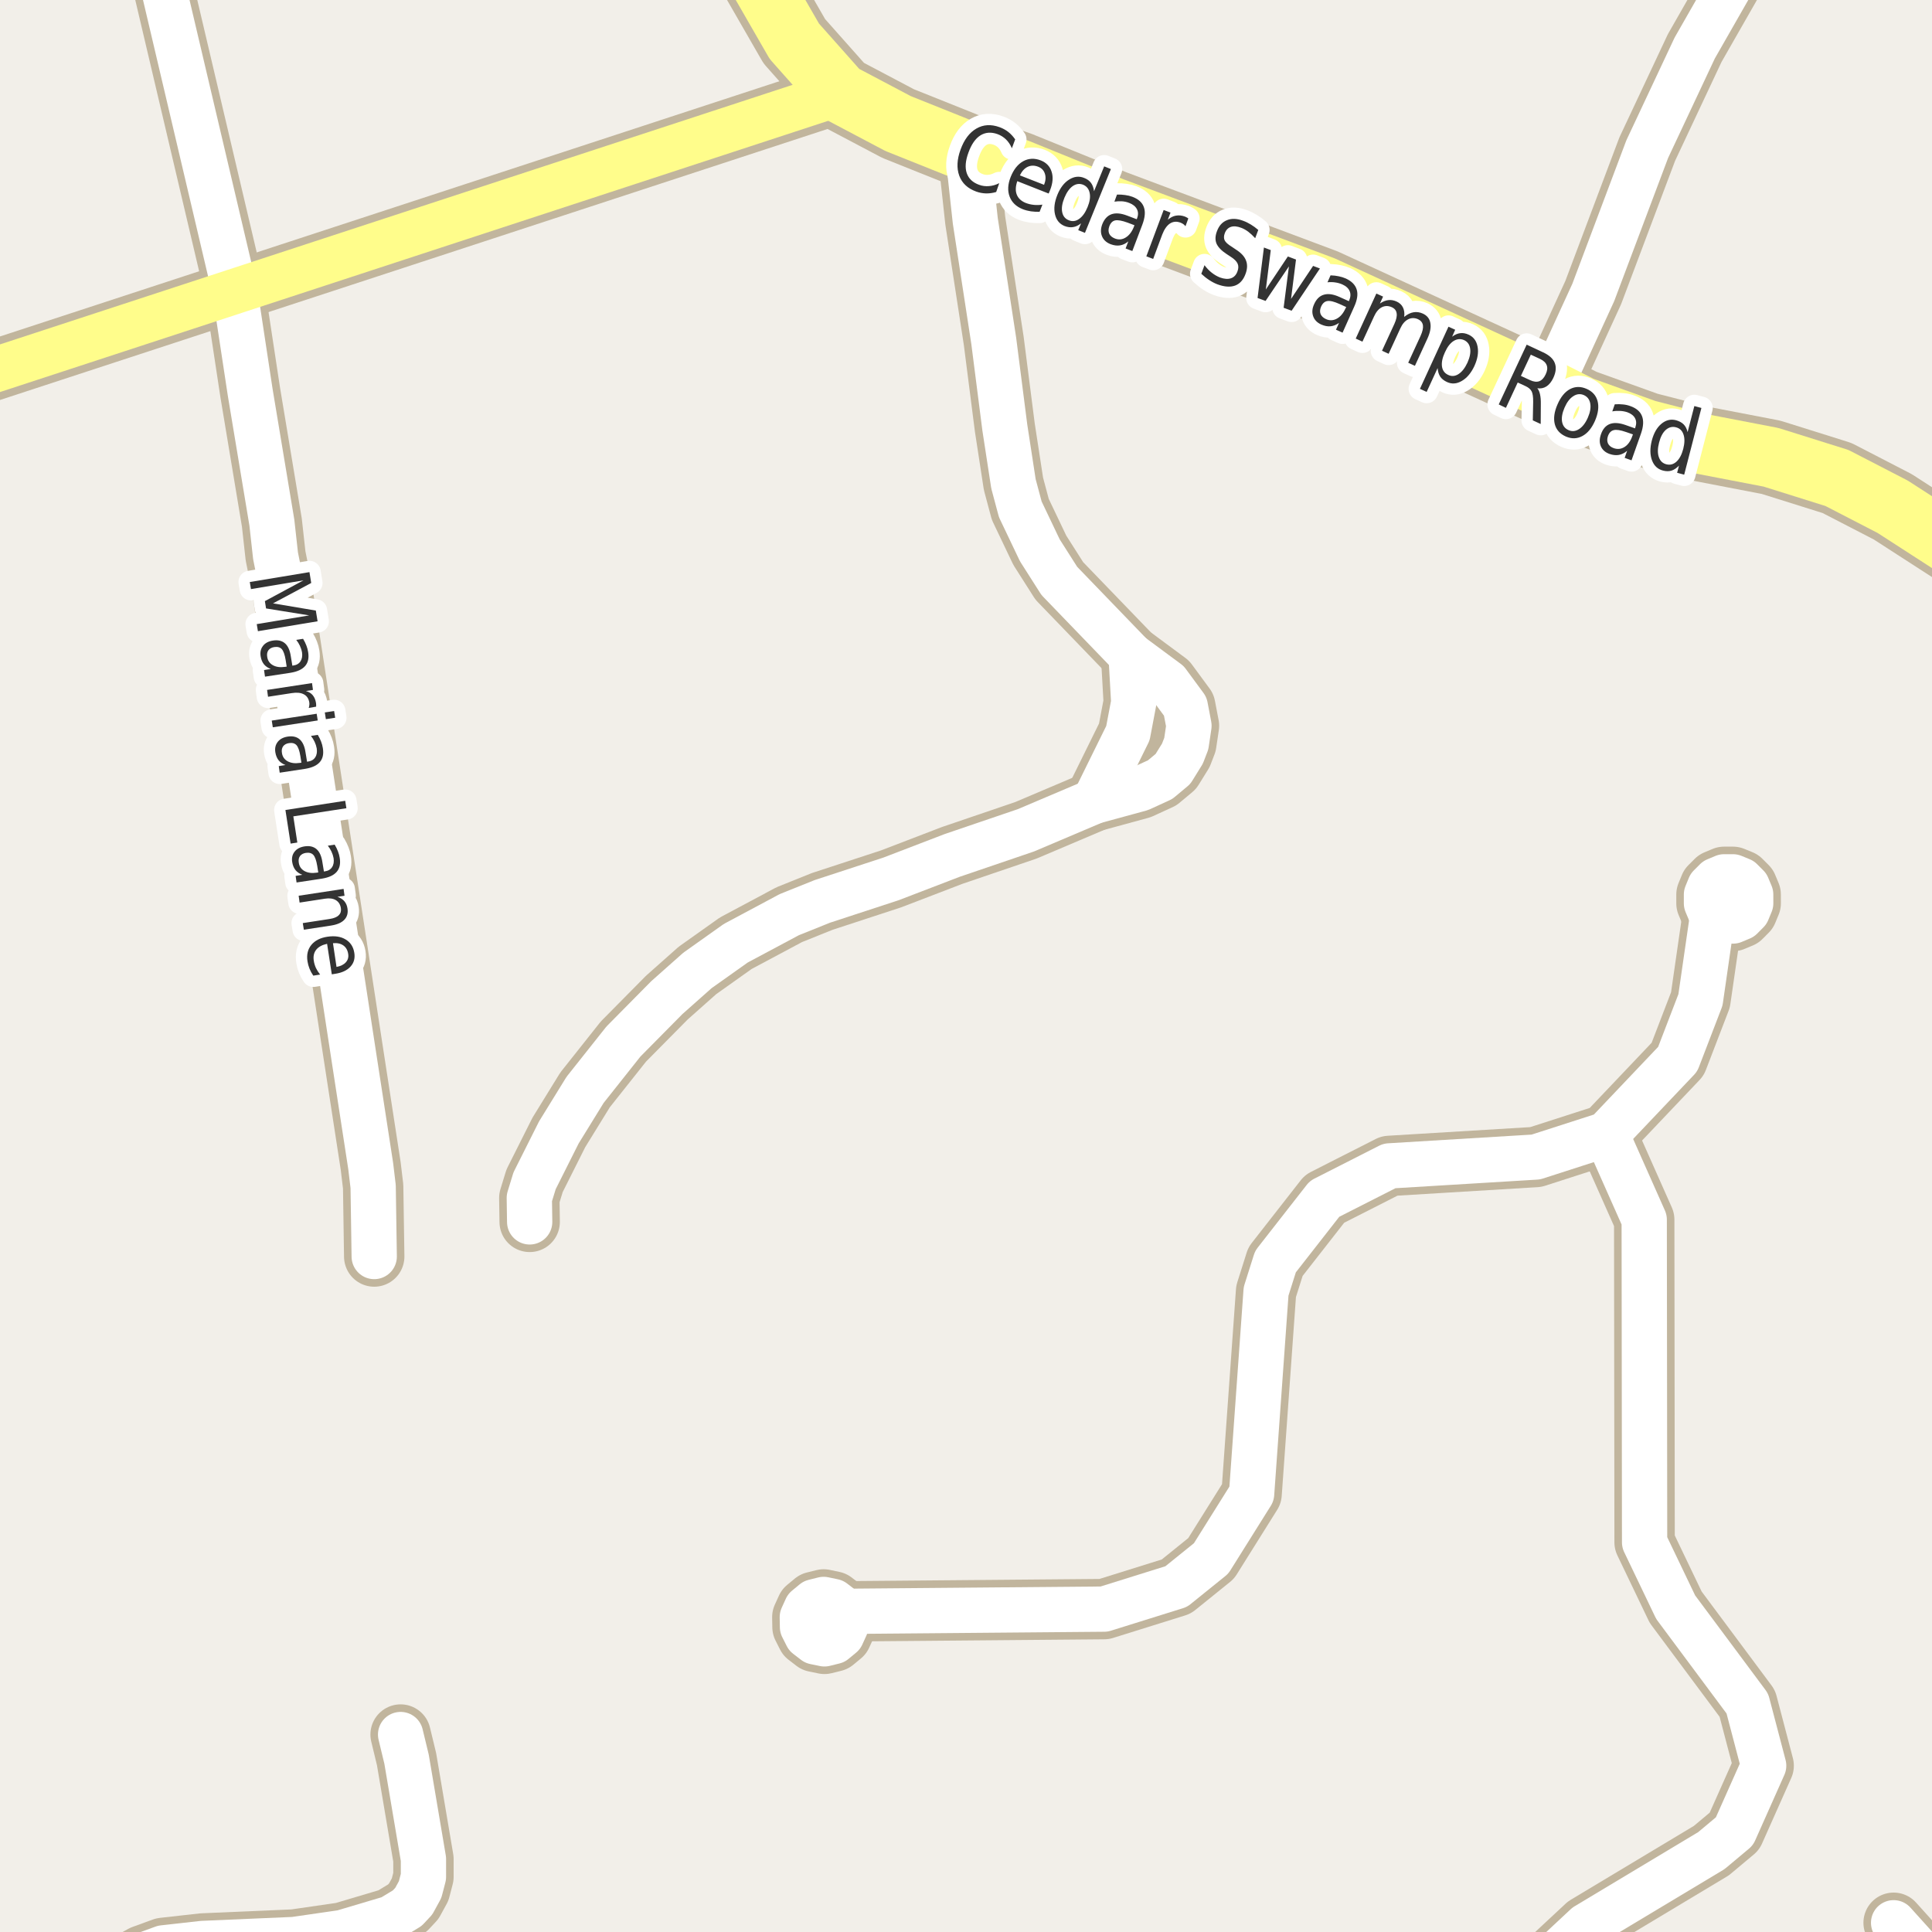 <?xml version="1.0" encoding="UTF-8"?>
<svg xmlns="http://www.w3.org/2000/svg" xmlns:xlink="http://www.w3.org/1999/xlink" width="256pt" height="256pt" viewBox="0 0 256 256" version="1.1">
<g id="surface2">
<rect x="0" y="0" width="256" height="256" style="fill:rgb(94.902%,93.725%,91.373%);fill-opacity:1;stroke:none;"/>
<path style="fill:none;stroke-width:8;stroke-linecap:round;stroke-linejoin:round;stroke:rgb(75.686%,70.98%,61.569%);stroke-opacity:1;stroke-miterlimit:10;" d="M 112.047 214.168 L 112.074 215.477 L 111.527 216.672 L 110.52 217.504 L 109.246 217.82 L 107.965 217.555 L 106.926 216.758 L 106.336 215.59 L 106.312 214.277 L 106.855 213.086 L 107.867 212.25 L 109.137 211.934 L 110.418 212.203 L 111.457 213 L 112.047 214.168 "/>
<path style="fill:none;stroke-width:8;stroke-linecap:round;stroke-linejoin:round;stroke:rgb(75.686%,70.98%,61.569%);stroke-opacity:1;stroke-miterlimit:10;" d="M 227.395 121.594 L 228.469 122.039 L 229.637 122.039 L 230.711 121.59 L 231.531 120.766 L 231.977 119.688 L 231.973 118.523 L 231.523 117.449 L 230.699 116.625 L 229.621 116.184 L 228.457 116.184 L 227.383 116.633 L 226.559 117.457 L 226.117 118.535 L 226.117 119.699 L 226.57 120.777 L 227.395 121.594 "/>
<path style="fill:none;stroke-width:8;stroke-linecap:round;stroke-linejoin:round;stroke:rgb(75.686%,70.98%,61.569%);stroke-opacity:1;stroke-miterlimit:10;" d="M 149.875 86.832 L 150.227 93.082 L 149.457 97.148 L 145.008 106.172 "/>
<path style="fill:none;stroke-width:8;stroke-linecap:round;stroke-linejoin:round;stroke:rgb(75.686%,70.98%,61.569%);stroke-opacity:1;stroke-miterlimit:10;" d="M 259.234 264 L 250.914 254.777 "/>
<path style="fill:none;stroke-width:8;stroke-linecap:round;stroke-linejoin:round;stroke:rgb(75.686%,70.98%,61.569%);stroke-opacity:1;stroke-miterlimit:10;" d="M 31.121 38.602 L 19.914 -9 "/>
<path style="fill:none;stroke-width:8;stroke-linecap:round;stroke-linejoin:round;stroke:rgb(75.686%,70.98%,61.569%);stroke-opacity:1;stroke-miterlimit:10;" d="M 11.676 264 L 17.078 260.105 L 18.922 259.09 L 21.625 258.105 L 26.844 257.52 L 38.984 256.996 L 45.367 256.07 L 51.777 254.164 L 53.965 252.84 L 54.828 251.914 L 55.668 250.375 L 56.109 248.684 L 56.109 246.34 L 53.871 233.102 L 53.082 229.836 "/>
<path style="fill:none;stroke-width:8;stroke-linecap:round;stroke-linejoin:round;stroke:rgb(75.686%,70.98%,61.569%);stroke-opacity:1;stroke-miterlimit:10;" d="M 31.121 38.602 L 33.156 52.004 L 36.023 69.246 L 36.512 73.652 L 37.328 77.715 L 46.906 140.137 L 49.121 154.516 L 49.445 157.227 L 49.586 166.496 "/>
<path style="fill:none;stroke-width:8;stroke-linecap:round;stroke-linejoin:round;stroke:rgb(75.686%,70.98%,61.569%);stroke-opacity:1;stroke-miterlimit:10;" d="M 111.82 213.719 L 113.297 213.5 L 146.305 213.215 L 155.859 210.23 L 160.48 206.5 L 165.844 197.938 L 167.762 171.113 L 169.008 167.172 L 175.508 158.855 L 184.105 154.488 L 203.504 153.312 L 212.844 150.305 L 222.301 140.348 L 225.32 132.492 L 226.957 121.16 "/>
<path style="fill:none;stroke-width:8;stroke-linecap:round;stroke-linejoin:round;stroke:rgb(75.686%,70.98%,61.569%);stroke-opacity:1;stroke-miterlimit:10;" d="M 128.23 20.066 L 129.23 29.246 L 131.676 45.168 L 133.145 56.652 L 134.289 64.105 L 135.195 67.492 L 137.781 72.914 L 140.367 76.977 L 149.875 86.832 L 154.699 90.402 L 157.055 93.605 L 157.543 96.164 L 157.191 98.535 L 156.68 99.859 L 155.422 101.891 L 153.723 103.309 L 151.109 104.508 L 145.008 106.172 L 135.941 110.02 L 126.18 113.344 L 118.07 116.457 L 108.957 119.441 L 104.578 121.199 L 97.492 124.984 L 92.414 128.59 L 88.359 132.191 L 82.605 138.012 L 77.523 144.418 L 74.051 150.051 L 70.836 156.457 L 70.137 158.734 L 70.184 161.906 "/>
<path style="fill:none;stroke-width:8;stroke-linecap:round;stroke-linejoin:round;stroke:rgb(75.686%,70.98%,61.569%);stroke-opacity:1;stroke-miterlimit:10;" d="M 200.711 264 L 210.18 255.168 L 226.762 245.219 L 229.824 242.656 L 233.695 233.965 L 231.531 225.723 L 222.035 212.961 L 217.918 204.367 L 217.867 161.613 L 212.844 150.305 "/>
<path style="fill:none;stroke-width:8;stroke-linecap:round;stroke-linejoin:round;stroke:rgb(75.686%,70.98%,61.569%);stroke-opacity:1;stroke-miterlimit:10;" d="M 234.07 -9 L 231.688 -6.109 L 224.559 6.363 L 218.266 19.762 L 211.113 38.762 L 205.195 51.664 "/>
<path style="fill:none;stroke-width:8;stroke-linecap:round;stroke-linejoin:round;stroke:rgb(75.686%,70.98%,61.569%);stroke-opacity:1;stroke-miterlimit:10;" d="M 111.344 12.328 L 31.121 38.602 L -9 51.738 "/>
<path style="fill:none;stroke-width:10;stroke-linecap:round;stroke-linejoin:round;stroke:rgb(75.686%,70.98%,61.569%);stroke-opacity:1;stroke-miterlimit:10;" d="M 95.777 -11 L 105.254 5.469 L 111.344 12.328 L 119 16.371 L 128.23 20.066 L 134.984 22.438 L 147.43 27.488 L 175.32 37.93 L 205.195 51.664 L 209.598 53.883 L 218.172 56.961 L 225.234 58.777 L 234.672 60.594 L 243.41 63.336 L 250.797 67.152 L 266 76.973 "/>
<path style="fill:none;stroke-width:6;stroke-linecap:round;stroke-linejoin:round;stroke:rgb(100%,100%,100%);stroke-opacity:1;stroke-miterlimit:10;" d="M 112.047 214.168 L 112.074 215.477 L 111.527 216.672 L 110.52 217.504 L 109.246 217.82 L 107.965 217.555 L 106.926 216.758 L 106.336 215.59 L 106.312 214.277 L 106.855 213.086 L 107.867 212.25 L 109.137 211.934 L 110.418 212.203 L 111.457 213 L 112.047 214.168 "/>
<path style="fill:none;stroke-width:6;stroke-linecap:round;stroke-linejoin:round;stroke:rgb(100%,100%,100%);stroke-opacity:1;stroke-miterlimit:10;" d="M 227.395 121.594 L 228.469 122.039 L 229.637 122.039 L 230.711 121.59 L 231.531 120.766 L 231.977 119.688 L 231.973 118.523 L 231.523 117.449 L 230.699 116.625 L 229.621 116.184 L 228.457 116.184 L 227.383 116.633 L 226.559 117.457 L 226.117 118.535 L 226.117 119.699 L 226.57 120.777 L 227.395 121.594 "/>
<path style="fill:none;stroke-width:6;stroke-linecap:round;stroke-linejoin:round;stroke:rgb(100%,100%,100%);stroke-opacity:1;stroke-miterlimit:10;" d="M 149.875 86.832 L 150.227 93.082 L 149.457 97.148 L 145.008 106.172 "/>
<path style="fill:none;stroke-width:6;stroke-linecap:round;stroke-linejoin:round;stroke:rgb(100%,100%,100%);stroke-opacity:1;stroke-miterlimit:10;" d="M 259.234 264 L 250.914 254.777 "/>
<path style="fill:none;stroke-width:6;stroke-linecap:round;stroke-linejoin:round;stroke:rgb(100%,100%,100%);stroke-opacity:1;stroke-miterlimit:10;" d="M 31.121 38.602 L 19.914 -9 "/>
<path style="fill:none;stroke-width:6;stroke-linecap:round;stroke-linejoin:round;stroke:rgb(100%,100%,100%);stroke-opacity:1;stroke-miterlimit:10;" d="M 11.676 264 L 17.078 260.105 L 18.922 259.09 L 21.625 258.105 L 26.844 257.52 L 38.984 256.996 L 45.367 256.07 L 51.777 254.164 L 53.965 252.84 L 54.828 251.914 L 55.668 250.375 L 56.109 248.684 L 56.109 246.34 L 53.871 233.102 L 53.082 229.836 "/>
<path style="fill:none;stroke-width:6;stroke-linecap:round;stroke-linejoin:round;stroke:rgb(100%,100%,100%);stroke-opacity:1;stroke-miterlimit:10;" d="M 31.121 38.602 L 33.156 52.004 L 36.023 69.246 L 36.512 73.652 L 37.328 77.715 L 46.906 140.137 L 49.121 154.516 L 49.445 157.227 L 49.586 166.496 "/>
<path style="fill:none;stroke-width:6;stroke-linecap:round;stroke-linejoin:round;stroke:rgb(100%,100%,100%);stroke-opacity:1;stroke-miterlimit:10;" d="M 111.82 213.719 L 113.297 213.5 L 146.305 213.215 L 155.859 210.23 L 160.48 206.5 L 165.844 197.938 L 167.762 171.113 L 169.008 167.172 L 175.508 158.855 L 184.105 154.488 L 203.504 153.312 L 212.844 150.305 L 222.301 140.348 L 225.32 132.492 L 226.957 121.16 "/>
<path style="fill:none;stroke-width:6;stroke-linecap:round;stroke-linejoin:round;stroke:rgb(100%,100%,100%);stroke-opacity:1;stroke-miterlimit:10;" d="M 128.23 20.066 L 129.23 29.246 L 131.676 45.168 L 133.145 56.652 L 134.289 64.105 L 135.195 67.492 L 137.781 72.914 L 140.367 76.977 L 149.875 86.832 L 154.699 90.402 L 157.055 93.605 L 157.543 96.164 L 157.191 98.535 L 156.68 99.859 L 155.422 101.891 L 153.723 103.309 L 151.109 104.508 L 145.008 106.172 L 135.941 110.02 L 126.18 113.344 L 118.07 116.457 L 108.957 119.441 L 104.578 121.199 L 97.492 124.984 L 92.414 128.59 L 88.359 132.191 L 82.605 138.012 L 77.523 144.418 L 74.051 150.051 L 70.836 156.457 L 70.137 158.734 L 70.184 161.906 "/>
<path style="fill:none;stroke-width:6;stroke-linecap:round;stroke-linejoin:round;stroke:rgb(100%,100%,100%);stroke-opacity:1;stroke-miterlimit:10;" d="M 200.711 264 L 210.18 255.168 L 226.762 245.219 L 229.824 242.656 L 233.695 233.965 L 231.531 225.723 L 222.035 212.961 L 217.918 204.367 L 217.867 161.613 L 212.844 150.305 "/>
<path style="fill:none;stroke-width:6;stroke-linecap:round;stroke-linejoin:round;stroke:rgb(100%,100%,100%);stroke-opacity:1;stroke-miterlimit:10;" d="M 234.07 -9 L 231.688 -6.109 L 224.559 6.363 L 218.266 19.762 L 211.113 38.762 L 205.195 51.664 "/>
<path style="fill:none;stroke-width:6;stroke-linecap:round;stroke-linejoin:round;stroke:rgb(100%,99.216%,54.51%);stroke-opacity:1;stroke-miterlimit:10;" d="M 111.344 12.328 L 31.121 38.602 L -9 51.738 "/>
<path style="fill:none;stroke-width:8;stroke-linecap:round;stroke-linejoin:round;stroke:rgb(100%,99.216%,54.51%);stroke-opacity:1;stroke-miterlimit:10;" d="M 95.777 -11 L 105.254 5.469 L 111.344 12.328 L 119 16.371 L 128.23 20.066 L 134.984 22.438 L 147.43 27.488 L 175.32 37.93 L 205.195 51.664 L 209.598 53.883 L 218.172 56.961 L 225.234 58.777 L 234.672 60.594 L 243.41 63.336 L 250.797 67.152 L 266 76.973 "/>
<path style="fill:none;stroke-width:3;stroke-linecap:round;stroke-linejoin:round;stroke:rgb(100%,100%,100%);stroke-opacity:1;stroke-miterlimit:10;" d="M 134.516 18.473 L 134.078 19.645 C 133.879 19.176 133.617 18.785 133.297 18.473 C 132.973 18.16 132.598 17.926 132.172 17.77 C 131.328 17.469 130.57 17.527 129.906 17.941 C 129.25 18.359 128.723 19.113 128.328 20.207 C 127.93 21.281 127.852 22.188 128.094 22.926 C 128.344 23.668 128.891 24.184 129.734 24.488 C 130.16 24.645 130.598 24.699 131.047 24.66 C 131.504 24.629 131.957 24.496 132.406 24.27 L 132 25.441 C 131.551 25.574 131.102 25.637 130.656 25.629 C 130.207 25.617 129.77 25.535 129.344 25.379 C 128.219 24.973 127.473 24.273 127.109 23.285 C 126.742 22.285 126.801 21.129 127.281 19.816 C 127.758 18.496 128.457 17.566 129.375 17.035 C 130.289 16.504 131.312 16.441 132.438 16.848 C 132.875 17.004 133.266 17.219 133.609 17.488 C 133.953 17.762 134.254 18.09 134.516 18.473 Z M 139.156 25.16 L 138.953 25.645 L 134.797 24.004 C 134.555 24.715 134.535 25.312 134.734 25.801 C 134.93 26.289 135.328 26.652 135.922 26.895 C 136.273 27.027 136.629 27.113 136.984 27.145 C 137.348 27.184 137.727 27.176 138.125 27.113 L 137.75 28.066 C 137.363 28.074 136.984 28.055 136.609 28.004 C 136.234 27.949 135.875 27.855 135.531 27.723 C 134.656 27.379 134.07 26.82 133.781 26.051 C 133.488 25.281 133.535 24.41 133.922 23.441 C 134.316 22.453 134.867 21.762 135.578 21.363 C 136.297 20.969 137.07 20.934 137.906 21.254 C 138.645 21.547 139.125 22.047 139.344 22.754 C 139.57 23.453 139.508 24.254 139.156 25.16 Z M 138.344 24.488 C 138.562 23.949 138.598 23.457 138.453 23.02 C 138.316 22.582 138.023 22.277 137.578 22.098 C 137.078 21.902 136.613 21.902 136.188 22.098 C 135.758 22.297 135.41 22.676 135.141 23.238 Z M 144.965 25.34 L 146.309 22.043 L 147.199 22.402 L 143.762 30.855 L 142.871 30.496 L 143.246 29.59 C 142.902 29.871 142.551 30.035 142.199 30.09 C 141.844 30.152 141.465 30.105 141.059 29.949 C 140.391 29.676 139.969 29.16 139.793 28.402 C 139.613 27.645 139.719 26.785 140.105 25.824 C 140.488 24.879 141.012 24.199 141.668 23.793 C 142.324 23.379 142.984 23.305 143.652 23.574 C 144.059 23.73 144.363 23.957 144.574 24.246 C 144.781 24.539 144.91 24.902 144.965 25.34 Z M 141.043 26.199 C 140.738 26.941 140.641 27.574 140.746 28.105 C 140.848 28.637 141.141 28.996 141.621 29.184 C 142.09 29.379 142.543 29.324 142.98 29.012 C 143.426 28.707 143.801 28.191 144.105 27.449 C 144.406 26.723 144.5 26.098 144.387 25.574 C 144.281 25.043 143.996 24.68 143.527 24.48 C 143.047 24.293 142.59 24.352 142.152 24.652 C 141.715 24.957 141.344 25.473 141.043 26.199 Z M 149.414 29.5 C 148.672 29.23 148.125 29.133 147.773 29.203 C 147.418 29.277 147.156 29.539 146.992 29.984 C 146.855 30.352 146.852 30.68 146.977 30.969 C 147.109 31.25 147.367 31.461 147.742 31.609 C 148.242 31.797 148.715 31.75 149.164 31.469 C 149.621 31.188 149.98 30.719 150.242 30.062 L 150.32 29.844 Z M 151.367 29.766 L 150.039 33.266 L 149.148 32.922 L 149.508 31.984 C 149.152 32.285 148.781 32.461 148.398 32.516 C 148.023 32.578 147.609 32.523 147.164 32.359 C 146.602 32.141 146.219 31.789 146.023 31.312 C 145.824 30.836 145.836 30.305 146.055 29.719 C 146.324 29.031 146.73 28.59 147.273 28.391 C 147.824 28.195 148.512 28.25 149.336 28.562 L 150.617 29.047 L 150.664 28.953 C 150.84 28.484 150.836 28.074 150.648 27.719 C 150.461 27.355 150.121 27.078 149.633 26.891 C 149.32 26.766 148.996 26.695 148.664 26.672 C 148.34 26.652 148.008 26.668 147.664 26.719 L 148.008 25.781 C 148.391 25.773 148.75 25.793 149.086 25.844 C 149.43 25.887 149.75 25.965 150.055 26.078 C 150.855 26.383 151.359 26.84 151.57 27.453 C 151.789 28.059 151.719 28.828 151.367 29.766 Z M 157.082 29.98 C 157.008 29.879 156.914 29.785 156.801 29.699 C 156.684 29.617 156.555 29.551 156.41 29.496 C 155.898 29.309 155.434 29.352 155.02 29.621 C 154.613 29.895 154.273 30.379 154.004 31.074 L 152.801 34.309 L 151.895 33.965 L 154.191 27.824 L 155.098 28.168 L 154.738 29.121 C 155.082 28.82 155.441 28.637 155.816 28.574 C 156.191 28.504 156.59 28.543 157.02 28.699 C 157.09 28.73 157.164 28.77 157.238 28.809 C 157.309 28.84 157.383 28.887 157.457 28.949 Z M 166.727 30.469 L 166.32 31.562 C 166.008 31.219 165.699 30.934 165.398 30.703 C 165.094 30.477 164.789 30.305 164.477 30.188 C 163.934 29.98 163.477 29.938 163.102 30.062 C 162.727 30.188 162.453 30.469 162.289 30.906 C 162.152 31.273 162.148 31.586 162.273 31.844 C 162.398 32.105 162.715 32.391 163.227 32.703 L 163.758 33.062 C 164.453 33.5 164.902 33.984 165.102 34.516 C 165.309 35.039 165.289 35.633 165.039 36.297 C 164.746 37.098 164.281 37.613 163.648 37.844 C 163.012 38.07 162.23 38.016 161.305 37.672 C 160.949 37.535 160.59 37.348 160.227 37.109 C 159.871 36.879 159.523 36.602 159.18 36.281 L 159.602 35.141 C 159.902 35.539 160.227 35.871 160.57 36.141 C 160.914 36.41 161.273 36.617 161.648 36.766 C 162.219 36.973 162.703 37.008 163.102 36.875 C 163.508 36.738 163.793 36.441 163.961 35.984 C 164.117 35.59 164.125 35.242 163.992 34.938 C 163.855 34.625 163.547 34.32 163.07 34.016 L 162.523 33.656 C 161.844 33.211 161.402 32.75 161.195 32.281 C 160.996 31.805 161.016 31.25 161.258 30.625 C 161.527 29.898 161.969 29.414 162.586 29.172 C 163.199 28.922 163.906 28.949 164.711 29.25 C 165.062 29.375 165.406 29.543 165.742 29.75 C 166.074 29.949 166.402 30.188 166.727 30.469 Z M 167.477 32.797 L 168.383 33.141 L 167.727 38.359 L 170.648 33.984 L 171.727 34.391 L 171.07 39.609 L 173.992 35.234 L 174.898 35.578 L 171.148 41.172 L 170.086 40.781 L 170.789 35.297 L 167.695 39.875 L 166.633 39.484 Z M 177.492 40.281 C 176.781 39.961 176.246 39.828 175.883 39.891 C 175.527 39.945 175.25 40.188 175.055 40.625 C 174.898 40.98 174.871 41.305 174.977 41.594 C 175.09 41.883 175.328 42.113 175.695 42.281 C 176.172 42.5 176.648 42.484 177.117 42.234 C 177.594 41.984 177.98 41.539 178.273 40.891 L 178.383 40.688 Z M 179.43 40.656 L 177.898 44.078 L 177.023 43.688 L 177.43 42.781 C 177.074 43.039 176.699 43.191 176.305 43.234 C 175.918 43.273 175.508 43.195 175.07 43 C 174.516 42.75 174.156 42.375 173.992 41.875 C 173.824 41.387 173.871 40.859 174.133 40.297 C 174.434 39.621 174.867 39.203 175.43 39.047 C 175.992 38.883 176.672 38.98 177.477 39.344 L 178.727 39.906 L 178.773 39.812 C 178.969 39.355 178.992 38.945 178.836 38.578 C 178.68 38.203 178.355 37.906 177.867 37.688 C 177.562 37.555 177.246 37.465 176.914 37.422 C 176.578 37.371 176.242 37.367 175.898 37.406 L 176.305 36.484 C 176.699 36.496 177.059 36.539 177.383 36.609 C 177.715 36.672 178.031 36.773 178.336 36.906 C 179.105 37.262 179.586 37.75 179.773 38.375 C 179.961 38.992 179.844 39.75 179.43 40.656 Z M 186.062 41.988 C 186.488 41.645 186.898 41.441 187.297 41.379 C 187.703 41.309 188.113 41.363 188.531 41.551 C 189.102 41.812 189.438 42.234 189.531 42.816 C 189.633 43.391 189.504 44.074 189.141 44.863 L 187.484 48.473 L 186.594 48.066 L 188.234 44.504 C 188.492 43.934 188.598 43.469 188.547 43.113 C 188.492 42.75 188.281 42.48 187.906 42.301 C 187.445 42.094 187.004 42.098 186.578 42.316 C 186.16 42.527 185.816 42.926 185.547 43.52 L 184 46.879 L 183.125 46.473 L 184.766 42.91 C 185.023 42.34 185.125 41.871 185.062 41.504 C 185.008 41.141 184.797 40.875 184.422 40.707 C 183.961 40.5 183.523 40.5 183.109 40.707 C 182.691 40.918 182.348 41.316 182.078 41.91 L 180.531 45.27 L 179.641 44.863 L 182.375 38.895 L 183.266 39.301 L 182.844 40.223 C 183.219 39.965 183.582 39.812 183.938 39.77 C 184.301 39.719 184.676 39.781 185.062 39.957 C 185.457 40.137 185.738 40.402 185.906 40.754 C 186.07 41.098 186.125 41.512 186.062 41.988 Z M 190.492 48.773 L 189.039 51.93 L 188.148 51.523 L 191.93 43.289 L 192.82 43.695 L 192.414 44.617 C 192.766 44.348 193.121 44.191 193.477 44.148 C 193.828 44.098 194.211 44.164 194.617 44.352 C 195.262 44.656 195.652 45.188 195.789 45.945 C 195.934 46.707 195.793 47.555 195.367 48.492 C 194.93 49.43 194.371 50.09 193.695 50.477 C 193.027 50.871 192.371 50.918 191.727 50.617 C 191.32 50.43 191.016 50.184 190.82 49.883 C 190.633 49.578 190.523 49.211 190.492 48.773 Z M 194.445 48.055 C 194.766 47.336 194.887 46.719 194.805 46.195 C 194.73 45.664 194.465 45.289 194.008 45.07 C 193.539 44.863 193.074 44.898 192.617 45.18 C 192.168 45.461 191.781 45.961 191.461 46.68 C 191.125 47.398 190.996 48.031 191.07 48.57 C 191.152 49.102 191.43 49.469 191.898 49.68 C 192.355 49.898 192.809 49.859 193.258 49.57 C 193.715 49.277 194.109 48.773 194.445 48.055 Z M 203.699 51.449 C 203.863 51.629 203.984 51.895 204.059 52.246 C 204.141 52.59 204.176 53.023 204.168 53.543 L 204.152 56.184 L 203.105 55.699 L 203.152 53.246 C 203.16 52.602 203.094 52.137 202.949 51.855 C 202.801 51.574 202.535 51.348 202.152 51.168 L 201.105 50.684 L 199.543 54.043 L 198.59 53.59 L 202.293 45.668 L 204.465 46.684 C 205.277 47.059 205.793 47.527 206.012 48.09 C 206.238 48.652 206.176 49.316 205.824 50.074 C 205.582 50.586 205.281 50.961 204.918 51.199 C 204.562 51.43 204.156 51.512 203.699 51.449 Z M 202.84 46.996 L 201.527 49.809 L 202.746 50.371 C 203.215 50.59 203.621 50.637 203.965 50.512 C 204.309 50.379 204.59 50.074 204.809 49.605 C 205.027 49.148 205.074 48.746 204.949 48.402 C 204.824 48.059 204.527 47.777 204.059 47.559 Z M 209.875 52.355 C 209.395 52.148 208.926 52.195 208.469 52.496 C 208.008 52.789 207.625 53.293 207.312 54.012 C 207 54.73 206.891 55.355 206.984 55.887 C 207.078 56.418 207.363 56.785 207.844 56.996 C 208.312 57.203 208.773 57.156 209.234 56.855 C 209.691 56.562 210.078 56.066 210.391 55.355 C 210.703 54.648 210.812 54.023 210.719 53.48 C 210.625 52.941 210.344 52.566 209.875 52.355 Z M 210.234 51.527 C 211.004 51.863 211.488 52.402 211.688 53.152 C 211.883 53.902 211.77 54.773 211.344 55.762 C 210.914 56.738 210.359 57.41 209.672 57.777 C 208.984 58.152 208.254 58.172 207.484 57.84 C 206.703 57.496 206.211 56.949 206.016 56.199 C 205.828 55.441 205.945 54.57 206.375 53.59 C 206.801 52.602 207.352 51.926 208.031 51.559 C 208.719 51.195 209.453 51.184 210.234 51.527 Z M 215.465 57.246 C 214.723 56.988 214.176 56.902 213.824 56.996 C 213.469 57.082 213.215 57.348 213.059 57.793 C 212.934 58.16 212.938 58.488 213.074 58.777 C 213.219 59.059 213.473 59.262 213.84 59.387 C 214.348 59.562 214.828 59.504 215.277 59.215 C 215.723 58.926 216.062 58.445 216.293 57.777 L 216.371 57.559 Z M 217.434 57.465 L 216.184 60.996 L 215.277 60.668 L 215.605 59.73 C 215.27 60.02 214.91 60.203 214.527 60.277 C 214.152 60.348 213.734 60.309 213.277 60.152 C 212.715 59.953 212.328 59.613 212.121 59.137 C 211.922 58.668 211.926 58.137 212.137 57.543 C 212.375 56.848 212.766 56.395 213.309 56.184 C 213.848 55.977 214.535 56.02 215.371 56.309 L 216.652 56.762 L 216.684 56.652 C 216.848 56.184 216.84 55.773 216.652 55.418 C 216.465 55.066 216.121 54.801 215.621 54.621 C 215.309 54.52 214.984 54.461 214.652 54.449 C 214.316 54.43 213.98 54.449 213.637 54.512 L 213.965 53.574 C 214.348 53.543 214.715 53.551 215.059 53.59 C 215.402 53.621 215.723 53.695 216.027 53.809 C 216.828 54.09 217.344 54.535 217.574 55.137 C 217.812 55.742 217.766 56.52 217.434 57.465 Z M 223.617 57.258 L 224.508 53.805 L 225.445 54.055 L 223.164 62.898 L 222.227 62.648 L 222.477 61.695 C 222.172 62.016 221.852 62.234 221.508 62.352 C 221.164 62.465 220.777 62.465 220.352 62.352 C 219.652 62.172 219.168 61.719 218.898 60.992 C 218.625 60.266 218.617 59.398 218.867 58.398 C 219.125 57.398 219.547 56.656 220.133 56.164 C 220.727 55.664 221.371 55.504 222.07 55.68 C 222.496 55.797 222.836 55.977 223.086 56.227 C 223.336 56.477 223.512 56.82 223.617 57.258 Z M 219.836 58.648 C 219.637 59.41 219.625 60.051 219.805 60.57 C 219.98 61.082 220.312 61.398 220.805 61.523 C 221.305 61.648 221.75 61.527 222.148 61.164 C 222.543 60.801 222.84 60.238 223.039 59.477 C 223.234 58.707 223.246 58.07 223.07 57.57 C 222.902 57.062 222.57 56.742 222.07 56.617 C 221.578 56.492 221.133 56.609 220.727 56.961 C 220.328 57.316 220.031 57.879 219.836 58.648 Z M 219.836 58.648 "/>
<path style=" stroke:none;fill-rule:evenodd;fill:rgb(20%,20%,20%);fill-opacity:1;" d="M 134.516 18.473 L 134.078 19.645 C 133.879 19.176 133.617 18.785 133.297 18.473 C 132.973 18.16 132.598 17.926 132.172 17.77 C 131.328 17.469 130.57 17.527 129.906 17.941 C 129.25 18.359 128.723 19.113 128.328 20.207 C 127.93 21.281 127.852 22.188 128.094 22.926 C 128.344 23.668 128.891 24.184 129.734 24.488 C 130.16 24.645 130.598 24.699 131.047 24.66 C 131.504 24.629 131.957 24.496 132.406 24.27 L 132 25.441 C 131.551 25.574 131.102 25.637 130.656 25.629 C 130.207 25.617 129.77 25.535 129.344 25.379 C 128.219 24.973 127.473 24.273 127.109 23.285 C 126.742 22.285 126.801 21.129 127.281 19.816 C 127.758 18.496 128.457 17.566 129.375 17.035 C 130.289 16.504 131.312 16.441 132.438 16.848 C 132.875 17.004 133.266 17.219 133.609 17.488 C 133.953 17.762 134.254 18.09 134.516 18.473 Z M 139.156 25.16 L 138.953 25.645 L 134.797 24.004 C 134.555 24.715 134.535 25.312 134.734 25.801 C 134.93 26.289 135.328 26.652 135.922 26.895 C 136.273 27.027 136.629 27.113 136.984 27.145 C 137.348 27.184 137.727 27.176 138.125 27.113 L 137.75 28.066 C 137.363 28.074 136.984 28.055 136.609 28.004 C 136.234 27.949 135.875 27.855 135.531 27.723 C 134.656 27.379 134.07 26.82 133.781 26.051 C 133.488 25.281 133.535 24.41 133.922 23.441 C 134.316 22.453 134.867 21.762 135.578 21.363 C 136.297 20.969 137.07 20.934 137.906 21.254 C 138.645 21.547 139.125 22.047 139.344 22.754 C 139.57 23.453 139.508 24.254 139.156 25.16 Z M 138.344 24.488 C 138.562 23.949 138.598 23.457 138.453 23.02 C 138.316 22.582 138.023 22.277 137.578 22.098 C 137.078 21.902 136.613 21.902 136.188 22.098 C 135.758 22.297 135.41 22.676 135.141 23.238 Z M 144.965 25.34 L 146.309 22.043 L 147.199 22.402 L 143.762 30.855 L 142.871 30.496 L 143.246 29.59 C 142.902 29.871 142.551 30.035 142.199 30.09 C 141.844 30.152 141.465 30.105 141.059 29.949 C 140.391 29.676 139.969 29.16 139.793 28.402 C 139.613 27.645 139.719 26.785 140.105 25.824 C 140.488 24.879 141.012 24.199 141.668 23.793 C 142.324 23.379 142.984 23.305 143.652 23.574 C 144.059 23.73 144.363 23.957 144.574 24.246 C 144.781 24.539 144.91 24.902 144.965 25.34 Z M 141.043 26.199 C 140.738 26.941 140.641 27.574 140.746 28.105 C 140.848 28.637 141.141 28.996 141.621 29.184 C 142.09 29.379 142.543 29.324 142.98 29.012 C 143.426 28.707 143.801 28.191 144.105 27.449 C 144.406 26.723 144.5 26.098 144.387 25.574 C 144.281 25.043 143.996 24.68 143.527 24.48 C 143.047 24.293 142.59 24.352 142.152 24.652 C 141.715 24.957 141.344 25.473 141.043 26.199 Z M 149.414 29.5 C 148.672 29.23 148.125 29.133 147.773 29.203 C 147.418 29.277 147.156 29.539 146.992 29.984 C 146.855 30.352 146.852 30.68 146.977 30.969 C 147.109 31.25 147.367 31.461 147.742 31.609 C 148.242 31.797 148.715 31.75 149.164 31.469 C 149.621 31.188 149.98 30.719 150.242 30.062 L 150.32 29.844 Z M 151.367 29.766 L 150.039 33.266 L 149.148 32.922 L 149.508 31.984 C 149.152 32.285 148.781 32.461 148.398 32.516 C 148.023 32.578 147.609 32.523 147.164 32.359 C 146.602 32.141 146.219 31.789 146.023 31.312 C 145.824 30.836 145.836 30.305 146.055 29.719 C 146.324 29.031 146.73 28.59 147.273 28.391 C 147.824 28.195 148.512 28.25 149.336 28.562 L 150.617 29.047 L 150.664 28.953 C 150.84 28.484 150.836 28.074 150.648 27.719 C 150.461 27.355 150.121 27.078 149.633 26.891 C 149.32 26.766 148.996 26.695 148.664 26.672 C 148.34 26.652 148.008 26.668 147.664 26.719 L 148.008 25.781 C 148.391 25.773 148.75 25.793 149.086 25.844 C 149.43 25.887 149.75 25.965 150.055 26.078 C 150.855 26.383 151.359 26.84 151.57 27.453 C 151.789 28.059 151.719 28.828 151.367 29.766 Z M 157.082 29.98 C 157.008 29.879 156.914 29.785 156.801 29.699 C 156.684 29.617 156.555 29.551 156.41 29.496 C 155.898 29.309 155.434 29.352 155.02 29.621 C 154.613 29.895 154.273 30.379 154.004 31.074 L 152.801 34.309 L 151.895 33.965 L 154.191 27.824 L 155.098 28.168 L 154.738 29.121 C 155.082 28.82 155.441 28.637 155.816 28.574 C 156.191 28.504 156.59 28.543 157.02 28.699 C 157.09 28.73 157.164 28.77 157.238 28.809 C 157.309 28.84 157.383 28.887 157.457 28.949 Z M 166.727 30.469 L 166.32 31.562 C 166.008 31.219 165.699 30.934 165.398 30.703 C 165.094 30.477 164.789 30.305 164.477 30.188 C 163.934 29.98 163.477 29.938 163.102 30.062 C 162.727 30.188 162.453 30.469 162.289 30.906 C 162.152 31.273 162.148 31.586 162.273 31.844 C 162.398 32.105 162.715 32.391 163.227 32.703 L 163.758 33.062 C 164.453 33.5 164.902 33.984 165.102 34.516 C 165.309 35.039 165.289 35.633 165.039 36.297 C 164.746 37.098 164.281 37.613 163.648 37.844 C 163.012 38.07 162.23 38.016 161.305 37.672 C 160.949 37.535 160.59 37.348 160.227 37.109 C 159.871 36.879 159.523 36.602 159.18 36.281 L 159.602 35.141 C 159.902 35.539 160.227 35.871 160.57 36.141 C 160.914 36.41 161.273 36.617 161.648 36.766 C 162.219 36.973 162.703 37.008 163.102 36.875 C 163.508 36.738 163.793 36.441 163.961 35.984 C 164.117 35.59 164.125 35.242 163.992 34.938 C 163.855 34.625 163.547 34.32 163.07 34.016 L 162.523 33.656 C 161.844 33.211 161.402 32.75 161.195 32.281 C 160.996 31.805 161.016 31.25 161.258 30.625 C 161.527 29.898 161.969 29.414 162.586 29.172 C 163.199 28.922 163.906 28.949 164.711 29.25 C 165.062 29.375 165.406 29.543 165.742 29.75 C 166.074 29.949 166.402 30.188 166.727 30.469 Z M 167.477 32.797 L 168.383 33.141 L 167.727 38.359 L 170.648 33.984 L 171.727 34.391 L 171.07 39.609 L 173.992 35.234 L 174.898 35.578 L 171.148 41.172 L 170.086 40.781 L 170.789 35.297 L 167.695 39.875 L 166.633 39.484 Z M 177.492 40.281 C 176.781 39.961 176.246 39.828 175.883 39.891 C 175.527 39.945 175.25 40.188 175.055 40.625 C 174.898 40.98 174.871 41.305 174.977 41.594 C 175.09 41.883 175.328 42.113 175.695 42.281 C 176.172 42.5 176.648 42.484 177.117 42.234 C 177.594 41.984 177.98 41.539 178.273 40.891 L 178.383 40.688 Z M 179.43 40.656 L 177.898 44.078 L 177.023 43.688 L 177.43 42.781 C 177.074 43.039 176.699 43.191 176.305 43.234 C 175.918 43.273 175.508 43.195 175.07 43 C 174.516 42.75 174.156 42.375 173.992 41.875 C 173.824 41.387 173.871 40.859 174.133 40.297 C 174.434 39.621 174.867 39.203 175.43 39.047 C 175.992 38.883 176.672 38.98 177.477 39.344 L 178.727 39.906 L 178.773 39.812 C 178.969 39.355 178.992 38.945 178.836 38.578 C 178.68 38.203 178.355 37.906 177.867 37.688 C 177.562 37.555 177.246 37.465 176.914 37.422 C 176.578 37.371 176.242 37.367 175.898 37.406 L 176.305 36.484 C 176.699 36.496 177.059 36.539 177.383 36.609 C 177.715 36.672 178.031 36.773 178.336 36.906 C 179.105 37.262 179.586 37.75 179.773 38.375 C 179.961 38.992 179.844 39.75 179.43 40.656 Z M 186.062 41.988 C 186.488 41.645 186.898 41.441 187.297 41.379 C 187.703 41.309 188.113 41.363 188.531 41.551 C 189.102 41.812 189.438 42.234 189.531 42.816 C 189.633 43.391 189.504 44.074 189.141 44.863 L 187.484 48.473 L 186.594 48.066 L 188.234 44.504 C 188.492 43.934 188.598 43.469 188.547 43.113 C 188.492 42.75 188.281 42.48 187.906 42.301 C 187.445 42.094 187.004 42.098 186.578 42.316 C 186.16 42.527 185.816 42.926 185.547 43.52 L 184 46.879 L 183.125 46.473 L 184.766 42.91 C 185.023 42.34 185.125 41.871 185.062 41.504 C 185.008 41.141 184.797 40.875 184.422 40.707 C 183.961 40.5 183.523 40.5 183.109 40.707 C 182.691 40.918 182.348 41.316 182.078 41.91 L 180.531 45.27 L 179.641 44.863 L 182.375 38.895 L 183.266 39.301 L 182.844 40.223 C 183.219 39.965 183.582 39.812 183.938 39.77 C 184.301 39.719 184.676 39.781 185.062 39.957 C 185.457 40.137 185.738 40.402 185.906 40.754 C 186.07 41.098 186.125 41.512 186.062 41.988 Z M 190.492 48.773 L 189.039 51.93 L 188.148 51.523 L 191.93 43.289 L 192.82 43.695 L 192.414 44.617 C 192.766 44.348 193.121 44.191 193.477 44.148 C 193.828 44.098 194.211 44.164 194.617 44.352 C 195.262 44.656 195.652 45.188 195.789 45.945 C 195.934 46.707 195.793 47.555 195.367 48.492 C 194.93 49.43 194.371 50.09 193.695 50.477 C 193.027 50.871 192.371 50.918 191.727 50.617 C 191.32 50.43 191.016 50.184 190.82 49.883 C 190.633 49.578 190.523 49.211 190.492 48.773 Z M 194.445 48.055 C 194.766 47.336 194.887 46.719 194.805 46.195 C 194.73 45.664 194.465 45.289 194.008 45.07 C 193.539 44.863 193.074 44.898 192.617 45.18 C 192.168 45.461 191.781 45.961 191.461 46.68 C 191.125 47.398 190.996 48.031 191.07 48.57 C 191.152 49.102 191.43 49.469 191.898 49.68 C 192.355 49.898 192.809 49.859 193.258 49.57 C 193.715 49.277 194.109 48.773 194.445 48.055 Z M 203.699 51.449 C 203.863 51.629 203.984 51.895 204.059 52.246 C 204.141 52.59 204.176 53.023 204.168 53.543 L 204.152 56.184 L 203.105 55.699 L 203.152 53.246 C 203.16 52.602 203.094 52.137 202.949 51.855 C 202.801 51.574 202.535 51.348 202.152 51.168 L 201.105 50.684 L 199.543 54.043 L 198.59 53.59 L 202.293 45.668 L 204.465 46.684 C 205.277 47.059 205.793 47.527 206.012 48.09 C 206.238 48.652 206.176 49.316 205.824 50.074 C 205.582 50.586 205.281 50.961 204.918 51.199 C 204.562 51.43 204.156 51.512 203.699 51.449 Z M 202.84 46.996 L 201.527 49.809 L 202.746 50.371 C 203.215 50.59 203.621 50.637 203.965 50.512 C 204.309 50.379 204.59 50.074 204.809 49.605 C 205.027 49.148 205.074 48.746 204.949 48.402 C 204.824 48.059 204.527 47.777 204.059 47.559 Z M 209.875 52.355 C 209.395 52.148 208.926 52.195 208.469 52.496 C 208.008 52.789 207.625 53.293 207.312 54.012 C 207 54.73 206.891 55.355 206.984 55.887 C 207.078 56.418 207.363 56.785 207.844 56.996 C 208.312 57.203 208.773 57.156 209.234 56.855 C 209.691 56.562 210.078 56.066 210.391 55.355 C 210.703 54.648 210.812 54.023 210.719 53.48 C 210.625 52.941 210.344 52.566 209.875 52.355 Z M 210.234 51.527 C 211.004 51.863 211.488 52.402 211.688 53.152 C 211.883 53.902 211.77 54.773 211.344 55.762 C 210.914 56.738 210.359 57.41 209.672 57.777 C 208.984 58.152 208.254 58.172 207.484 57.84 C 206.703 57.496 206.211 56.949 206.016 56.199 C 205.828 55.441 205.945 54.57 206.375 53.59 C 206.801 52.602 207.352 51.926 208.031 51.559 C 208.719 51.195 209.453 51.184 210.234 51.527 Z M 215.465 57.246 C 214.723 56.988 214.176 56.902 213.824 56.996 C 213.469 57.082 213.215 57.348 213.059 57.793 C 212.934 58.16 212.938 58.488 213.074 58.777 C 213.219 59.059 213.473 59.262 213.84 59.387 C 214.348 59.562 214.828 59.504 215.277 59.215 C 215.723 58.926 216.062 58.445 216.293 57.777 L 216.371 57.559 Z M 217.434 57.465 L 216.184 60.996 L 215.277 60.668 L 215.605 59.73 C 215.27 60.02 214.91 60.203 214.527 60.277 C 214.152 60.348 213.734 60.309 213.277 60.152 C 212.715 59.953 212.328 59.613 212.121 59.137 C 211.922 58.668 211.926 58.137 212.137 57.543 C 212.375 56.848 212.766 56.395 213.309 56.184 C 213.848 55.977 214.535 56.02 215.371 56.309 L 216.652 56.762 L 216.684 56.652 C 216.848 56.184 216.84 55.773 216.652 55.418 C 216.465 55.066 216.121 54.801 215.621 54.621 C 215.309 54.52 214.984 54.461 214.652 54.449 C 214.316 54.43 213.98 54.449 213.637 54.512 L 213.965 53.574 C 214.348 53.543 214.715 53.551 215.059 53.59 C 215.402 53.621 215.723 53.695 216.027 53.809 C 216.828 54.09 217.344 54.535 217.574 55.137 C 217.812 55.742 217.766 56.52 217.434 57.465 Z M 223.617 57.258 L 224.508 53.805 L 225.445 54.055 L 223.164 62.898 L 222.227 62.648 L 222.477 61.695 C 222.172 62.016 221.852 62.234 221.508 62.352 C 221.164 62.465 220.777 62.465 220.352 62.352 C 219.652 62.172 219.168 61.719 218.898 60.992 C 218.625 60.266 218.617 59.398 218.867 58.398 C 219.125 57.398 219.547 56.656 220.133 56.164 C 220.727 55.664 221.371 55.504 222.07 55.68 C 222.496 55.797 222.836 55.977 223.086 56.227 C 223.336 56.477 223.512 56.82 223.617 57.258 Z M 219.836 58.648 C 219.637 59.41 219.625 60.051 219.805 60.57 C 219.98 61.082 220.312 61.398 220.805 61.523 C 221.305 61.648 221.75 61.527 222.148 61.164 C 222.543 60.801 222.84 60.238 223.039 59.477 C 223.234 58.707 223.246 58.07 223.07 57.57 C 222.902 57.062 222.57 56.742 222.07 56.617 C 221.578 56.492 221.133 56.609 220.727 56.961 C 220.328 57.316 220.031 57.879 219.836 58.648 Z M 219.836 58.648 "/>
<path style="fill:none;stroke-width:3;stroke-linecap:round;stroke-linejoin:round;stroke:rgb(100%,100%,100%);stroke-opacity:1;stroke-miterlimit:10;" d="M 41.004 75.809 L 41.238 77.246 L 36.176 79.949 L 41.848 80.902 L 42.082 82.324 L 34.176 83.637 L 34.02 82.699 L 40.973 81.543 L 35.254 80.621 L 35.098 79.652 L 40.207 76.902 L 33.254 78.059 L 33.098 77.121 Z M 37.848 87.441 C 37.73 86.73 37.559 86.254 37.332 86.004 C 37.102 85.762 36.773 85.676 36.348 85.738 C 36.004 85.789 35.742 85.93 35.566 86.16 C 35.398 86.398 35.348 86.695 35.41 87.051 C 35.48 87.539 35.73 87.902 36.16 88.145 C 36.598 88.383 37.129 88.457 37.754 88.363 L 37.988 88.332 Z M 38.504 89.145 L 35.113 89.66 L 34.988 88.785 L 35.879 88.645 C 35.492 88.496 35.191 88.289 34.973 88.02 C 34.754 87.746 34.605 87.395 34.535 86.957 C 34.449 86.414 34.555 85.957 34.848 85.582 C 35.137 85.207 35.574 84.973 36.16 84.879 C 36.824 84.773 37.355 84.895 37.754 85.238 C 38.16 85.59 38.418 86.168 38.535 86.973 L 38.738 88.207 L 38.832 88.191 C 39.289 88.129 39.617 87.941 39.816 87.629 C 40.023 87.316 40.09 86.918 40.02 86.441 C 39.965 86.137 39.871 85.848 39.738 85.566 C 39.613 85.293 39.449 85.035 39.254 84.785 L 40.16 84.645 C 40.348 84.957 40.492 85.254 40.598 85.535 C 40.711 85.824 40.789 86.117 40.832 86.41 C 40.957 87.18 40.824 87.789 40.441 88.238 C 40.055 88.695 39.41 88.996 38.504 89.145 Z M 40.906 93.809 C 40.945 93.691 40.973 93.574 40.984 93.449 C 41.004 93.324 41.004 93.199 40.984 93.074 C 40.898 92.562 40.656 92.203 40.25 91.996 C 39.852 91.785 39.32 91.734 38.656 91.84 L 35.516 92.324 L 35.391 91.418 L 41.344 90.512 L 41.469 91.418 L 40.531 91.559 C 40.926 91.672 41.234 91.863 41.453 92.137 C 41.672 92.406 41.812 92.75 41.875 93.168 C 41.883 93.23 41.891 93.297 41.891 93.371 C 41.898 93.453 41.898 93.543 41.891 93.637 Z M 41.961 94.574 L 42.102 95.465 L 36.148 96.371 L 36.008 95.48 Z M 44.273 94.215 L 44.414 95.105 L 43.18 95.293 L 43.039 94.402 Z M 39.797 100.168 C 39.68 99.457 39.508 98.98 39.281 98.73 C 39.051 98.488 38.723 98.402 38.297 98.465 C 37.953 98.516 37.691 98.656 37.516 98.887 C 37.348 99.125 37.297 99.422 37.359 99.777 C 37.43 100.266 37.68 100.629 38.109 100.871 C 38.547 101.109 39.078 101.184 39.703 101.09 L 39.938 101.059 Z M 40.453 101.871 L 37.062 102.387 L 36.938 101.512 L 37.828 101.371 C 37.441 101.223 37.141 101.016 36.922 100.746 C 36.703 100.473 36.555 100.121 36.484 99.684 C 36.398 99.141 36.504 98.684 36.797 98.309 C 37.086 97.934 37.523 97.699 38.109 97.605 C 38.773 97.5 39.305 97.621 39.703 97.965 C 40.109 98.316 40.367 98.895 40.484 99.699 L 40.688 100.934 L 40.781 100.918 C 41.238 100.855 41.566 100.668 41.766 100.355 C 41.973 100.043 42.039 99.645 41.969 99.168 C 41.914 98.863 41.82 98.574 41.688 98.293 C 41.562 98.02 41.398 97.762 41.203 97.512 L 42.109 97.371 C 42.297 97.684 42.441 97.98 42.547 98.262 C 42.66 98.551 42.738 98.844 42.781 99.137 C 42.906 99.906 42.773 100.516 42.391 100.965 C 42.004 101.422 41.359 101.723 40.453 101.871 Z M 45.742 106.109 L 45.898 107.094 L 38.867 108.172 L 39.398 111.641 L 38.508 111.781 L 37.82 107.328 Z M 42.031 114.715 C 41.914 114.004 41.742 113.527 41.516 113.277 C 41.285 113.035 40.957 112.949 40.531 113.012 C 40.188 113.062 39.926 113.203 39.75 113.434 C 39.582 113.672 39.531 113.969 39.594 114.324 C 39.664 114.812 39.914 115.176 40.344 115.418 C 40.781 115.656 41.312 115.73 41.938 115.637 L 42.172 115.605 Z M 42.688 116.418 L 39.297 116.934 L 39.172 116.059 L 40.062 115.918 C 39.676 115.77 39.375 115.562 39.156 115.293 C 38.938 115.02 38.789 114.668 38.719 114.23 C 38.633 113.688 38.738 113.23 39.031 112.855 C 39.32 112.48 39.758 112.246 40.344 112.152 C 41.008 112.047 41.539 112.168 41.938 112.512 C 42.344 112.863 42.602 113.441 42.719 114.246 L 42.922 115.48 L 43.016 115.465 C 43.473 115.402 43.801 115.215 44 114.902 C 44.207 114.59 44.273 114.191 44.203 113.715 C 44.148 113.41 44.055 113.121 43.922 112.84 C 43.797 112.566 43.633 112.309 43.438 112.059 L 44.344 111.918 C 44.531 112.23 44.676 112.527 44.781 112.809 C 44.895 113.098 44.973 113.391 45.016 113.684 C 45.141 114.453 45.008 115.062 44.625 115.512 C 44.238 115.969 43.594 116.27 42.688 116.418 Z M 43.84 122.645 L 40.262 123.191 L 40.121 122.316 L 43.668 121.77 C 44.238 121.684 44.645 121.52 44.887 121.27 C 45.137 121.027 45.23 120.715 45.168 120.332 C 45.094 119.852 44.871 119.496 44.496 119.27 C 44.121 119.051 43.641 118.988 43.059 119.082 L 39.699 119.598 L 39.574 118.691 L 45.527 117.785 L 45.652 118.691 L 44.715 118.832 C 45.109 118.965 45.418 119.164 45.637 119.426 C 45.855 119.684 45.988 120.004 46.043 120.379 C 46.137 120.992 45.996 121.492 45.621 121.879 C 45.254 122.262 44.66 122.52 43.84 122.645 Z M 44.449 129.027 L 43.965 129.105 L 43.34 125.059 C 42.684 125.203 42.203 125.465 41.902 125.84 C 41.598 126.223 41.488 126.703 41.574 127.277 C 41.625 127.621 41.719 127.941 41.855 128.246 C 42 128.547 42.188 128.844 42.418 129.137 L 41.512 129.277 C 41.301 128.973 41.137 128.668 41.012 128.355 C 40.887 128.043 40.797 127.719 40.746 127.387 C 40.609 126.52 40.777 125.797 41.246 125.215 C 41.723 124.629 42.438 124.266 43.387 124.121 C 44.355 123.977 45.156 124.094 45.793 124.48 C 46.438 124.863 46.824 125.457 46.949 126.262 C 47.062 126.98 46.895 127.582 46.449 128.074 C 46 128.574 45.332 128.891 44.449 129.027 Z M 44.59 128.121 C 45.129 128.027 45.543 127.824 45.824 127.512 C 46.105 127.199 46.207 126.828 46.137 126.402 C 46.062 125.902 45.848 125.527 45.496 125.277 C 45.141 125.027 44.684 124.926 44.121 124.98 Z M 44.59 128.121 "/>
<path style=" stroke:none;fill-rule:evenodd;fill:rgb(20%,20%,20%);fill-opacity:1;" d="M 41.004 75.809 L 41.238 77.246 L 36.176 79.949 L 41.848 80.902 L 42.082 82.324 L 34.176 83.637 L 34.02 82.699 L 40.973 81.543 L 35.254 80.621 L 35.098 79.652 L 40.207 76.902 L 33.254 78.059 L 33.098 77.121 Z M 37.848 87.441 C 37.73 86.73 37.559 86.254 37.332 86.004 C 37.102 85.762 36.773 85.676 36.348 85.738 C 36.004 85.789 35.742 85.93 35.566 86.16 C 35.398 86.398 35.348 86.695 35.41 87.051 C 35.48 87.539 35.73 87.902 36.16 88.145 C 36.598 88.383 37.129 88.457 37.754 88.363 L 37.988 88.332 Z M 38.504 89.145 L 35.113 89.66 L 34.988 88.785 L 35.879 88.645 C 35.492 88.496 35.191 88.289 34.973 88.02 C 34.754 87.746 34.605 87.395 34.535 86.957 C 34.449 86.414 34.555 85.957 34.848 85.582 C 35.137 85.207 35.574 84.973 36.16 84.879 C 36.824 84.773 37.355 84.895 37.754 85.238 C 38.16 85.59 38.418 86.168 38.535 86.973 L 38.738 88.207 L 38.832 88.191 C 39.289 88.129 39.617 87.941 39.816 87.629 C 40.023 87.316 40.09 86.918 40.02 86.441 C 39.965 86.137 39.871 85.848 39.738 85.566 C 39.613 85.293 39.449 85.035 39.254 84.785 L 40.16 84.645 C 40.348 84.957 40.492 85.254 40.598 85.535 C 40.711 85.824 40.789 86.117 40.832 86.41 C 40.957 87.18 40.824 87.789 40.441 88.238 C 40.055 88.695 39.41 88.996 38.504 89.145 Z M 40.906 93.809 C 40.945 93.691 40.973 93.574 40.984 93.449 C 41.004 93.324 41.004 93.199 40.984 93.074 C 40.898 92.562 40.656 92.203 40.25 91.996 C 39.852 91.785 39.32 91.734 38.656 91.84 L 35.516 92.324 L 35.391 91.418 L 41.344 90.512 L 41.469 91.418 L 40.531 91.559 C 40.926 91.672 41.234 91.863 41.453 92.137 C 41.672 92.406 41.812 92.75 41.875 93.168 C 41.883 93.23 41.891 93.297 41.891 93.371 C 41.898 93.453 41.898 93.543 41.891 93.637 Z M 41.961 94.574 L 42.102 95.465 L 36.148 96.371 L 36.008 95.48 Z M 44.273 94.215 L 44.414 95.105 L 43.18 95.293 L 43.039 94.402 Z M 39.797 100.168 C 39.68 99.457 39.508 98.98 39.281 98.73 C 39.051 98.488 38.723 98.402 38.297 98.465 C 37.953 98.516 37.691 98.656 37.516 98.887 C 37.348 99.125 37.297 99.422 37.359 99.777 C 37.43 100.266 37.68 100.629 38.109 100.871 C 38.547 101.109 39.078 101.184 39.703 101.09 L 39.938 101.059 Z M 40.453 101.871 L 37.062 102.387 L 36.938 101.512 L 37.828 101.371 C 37.441 101.223 37.141 101.016 36.922 100.746 C 36.703 100.473 36.555 100.121 36.484 99.684 C 36.398 99.141 36.504 98.684 36.797 98.309 C 37.086 97.934 37.523 97.699 38.109 97.605 C 38.773 97.5 39.305 97.621 39.703 97.965 C 40.109 98.316 40.367 98.895 40.484 99.699 L 40.688 100.934 L 40.781 100.918 C 41.238 100.855 41.566 100.668 41.766 100.355 C 41.973 100.043 42.039 99.645 41.969 99.168 C 41.914 98.863 41.82 98.574 41.688 98.293 C 41.562 98.02 41.398 97.762 41.203 97.512 L 42.109 97.371 C 42.297 97.684 42.441 97.98 42.547 98.262 C 42.66 98.551 42.738 98.844 42.781 99.137 C 42.906 99.906 42.773 100.516 42.391 100.965 C 42.004 101.422 41.359 101.723 40.453 101.871 Z M 45.742 106.109 L 45.898 107.094 L 38.867 108.172 L 39.398 111.641 L 38.508 111.781 L 37.82 107.328 Z M 42.031 114.715 C 41.914 114.004 41.742 113.527 41.516 113.277 C 41.285 113.035 40.957 112.949 40.531 113.012 C 40.188 113.062 39.926 113.203 39.75 113.434 C 39.582 113.672 39.531 113.969 39.594 114.324 C 39.664 114.812 39.914 115.176 40.344 115.418 C 40.781 115.656 41.312 115.73 41.938 115.637 L 42.172 115.605 Z M 42.688 116.418 L 39.297 116.934 L 39.172 116.059 L 40.062 115.918 C 39.676 115.77 39.375 115.562 39.156 115.293 C 38.938 115.02 38.789 114.668 38.719 114.23 C 38.633 113.688 38.738 113.23 39.031 112.855 C 39.32 112.48 39.758 112.246 40.344 112.152 C 41.008 112.047 41.539 112.168 41.938 112.512 C 42.344 112.863 42.602 113.441 42.719 114.246 L 42.922 115.48 L 43.016 115.465 C 43.473 115.402 43.801 115.215 44 114.902 C 44.207 114.59 44.273 114.191 44.203 113.715 C 44.148 113.41 44.055 113.121 43.922 112.84 C 43.797 112.566 43.633 112.309 43.438 112.059 L 44.344 111.918 C 44.531 112.23 44.676 112.527 44.781 112.809 C 44.895 113.098 44.973 113.391 45.016 113.684 C 45.141 114.453 45.008 115.062 44.625 115.512 C 44.238 115.969 43.594 116.27 42.688 116.418 Z M 43.84 122.645 L 40.262 123.191 L 40.121 122.316 L 43.668 121.77 C 44.238 121.684 44.645 121.52 44.887 121.27 C 45.137 121.027 45.23 120.715 45.168 120.332 C 45.094 119.852 44.871 119.496 44.496 119.27 C 44.121 119.051 43.641 118.988 43.059 119.082 L 39.699 119.598 L 39.574 118.691 L 45.527 117.785 L 45.652 118.691 L 44.715 118.832 C 45.109 118.965 45.418 119.164 45.637 119.426 C 45.855 119.684 45.988 120.004 46.043 120.379 C 46.137 120.992 45.996 121.492 45.621 121.879 C 45.254 122.262 44.66 122.52 43.84 122.645 Z M 44.449 129.027 L 43.965 129.105 L 43.34 125.059 C 42.684 125.203 42.203 125.465 41.902 125.84 C 41.598 126.223 41.488 126.703 41.574 127.277 C 41.625 127.621 41.719 127.941 41.855 128.246 C 42 128.547 42.188 128.844 42.418 129.137 L 41.512 129.277 C 41.301 128.973 41.137 128.668 41.012 128.355 C 40.887 128.043 40.797 127.719 40.746 127.387 C 40.609 126.52 40.777 125.797 41.246 125.215 C 41.723 124.629 42.438 124.266 43.387 124.121 C 44.355 123.977 45.156 124.094 45.793 124.48 C 46.438 124.863 46.824 125.457 46.949 126.262 C 47.062 126.98 46.895 127.582 46.449 128.074 C 46 128.574 45.332 128.891 44.449 129.027 Z M 44.59 128.121 C 45.129 128.027 45.543 127.824 45.824 127.512 C 46.105 127.199 46.207 126.828 46.137 126.402 C 46.062 125.902 45.848 125.527 45.496 125.277 C 45.141 125.027 44.684 124.926 44.121 124.98 Z M 44.59 128.121 "/>
</g>
</svg>

